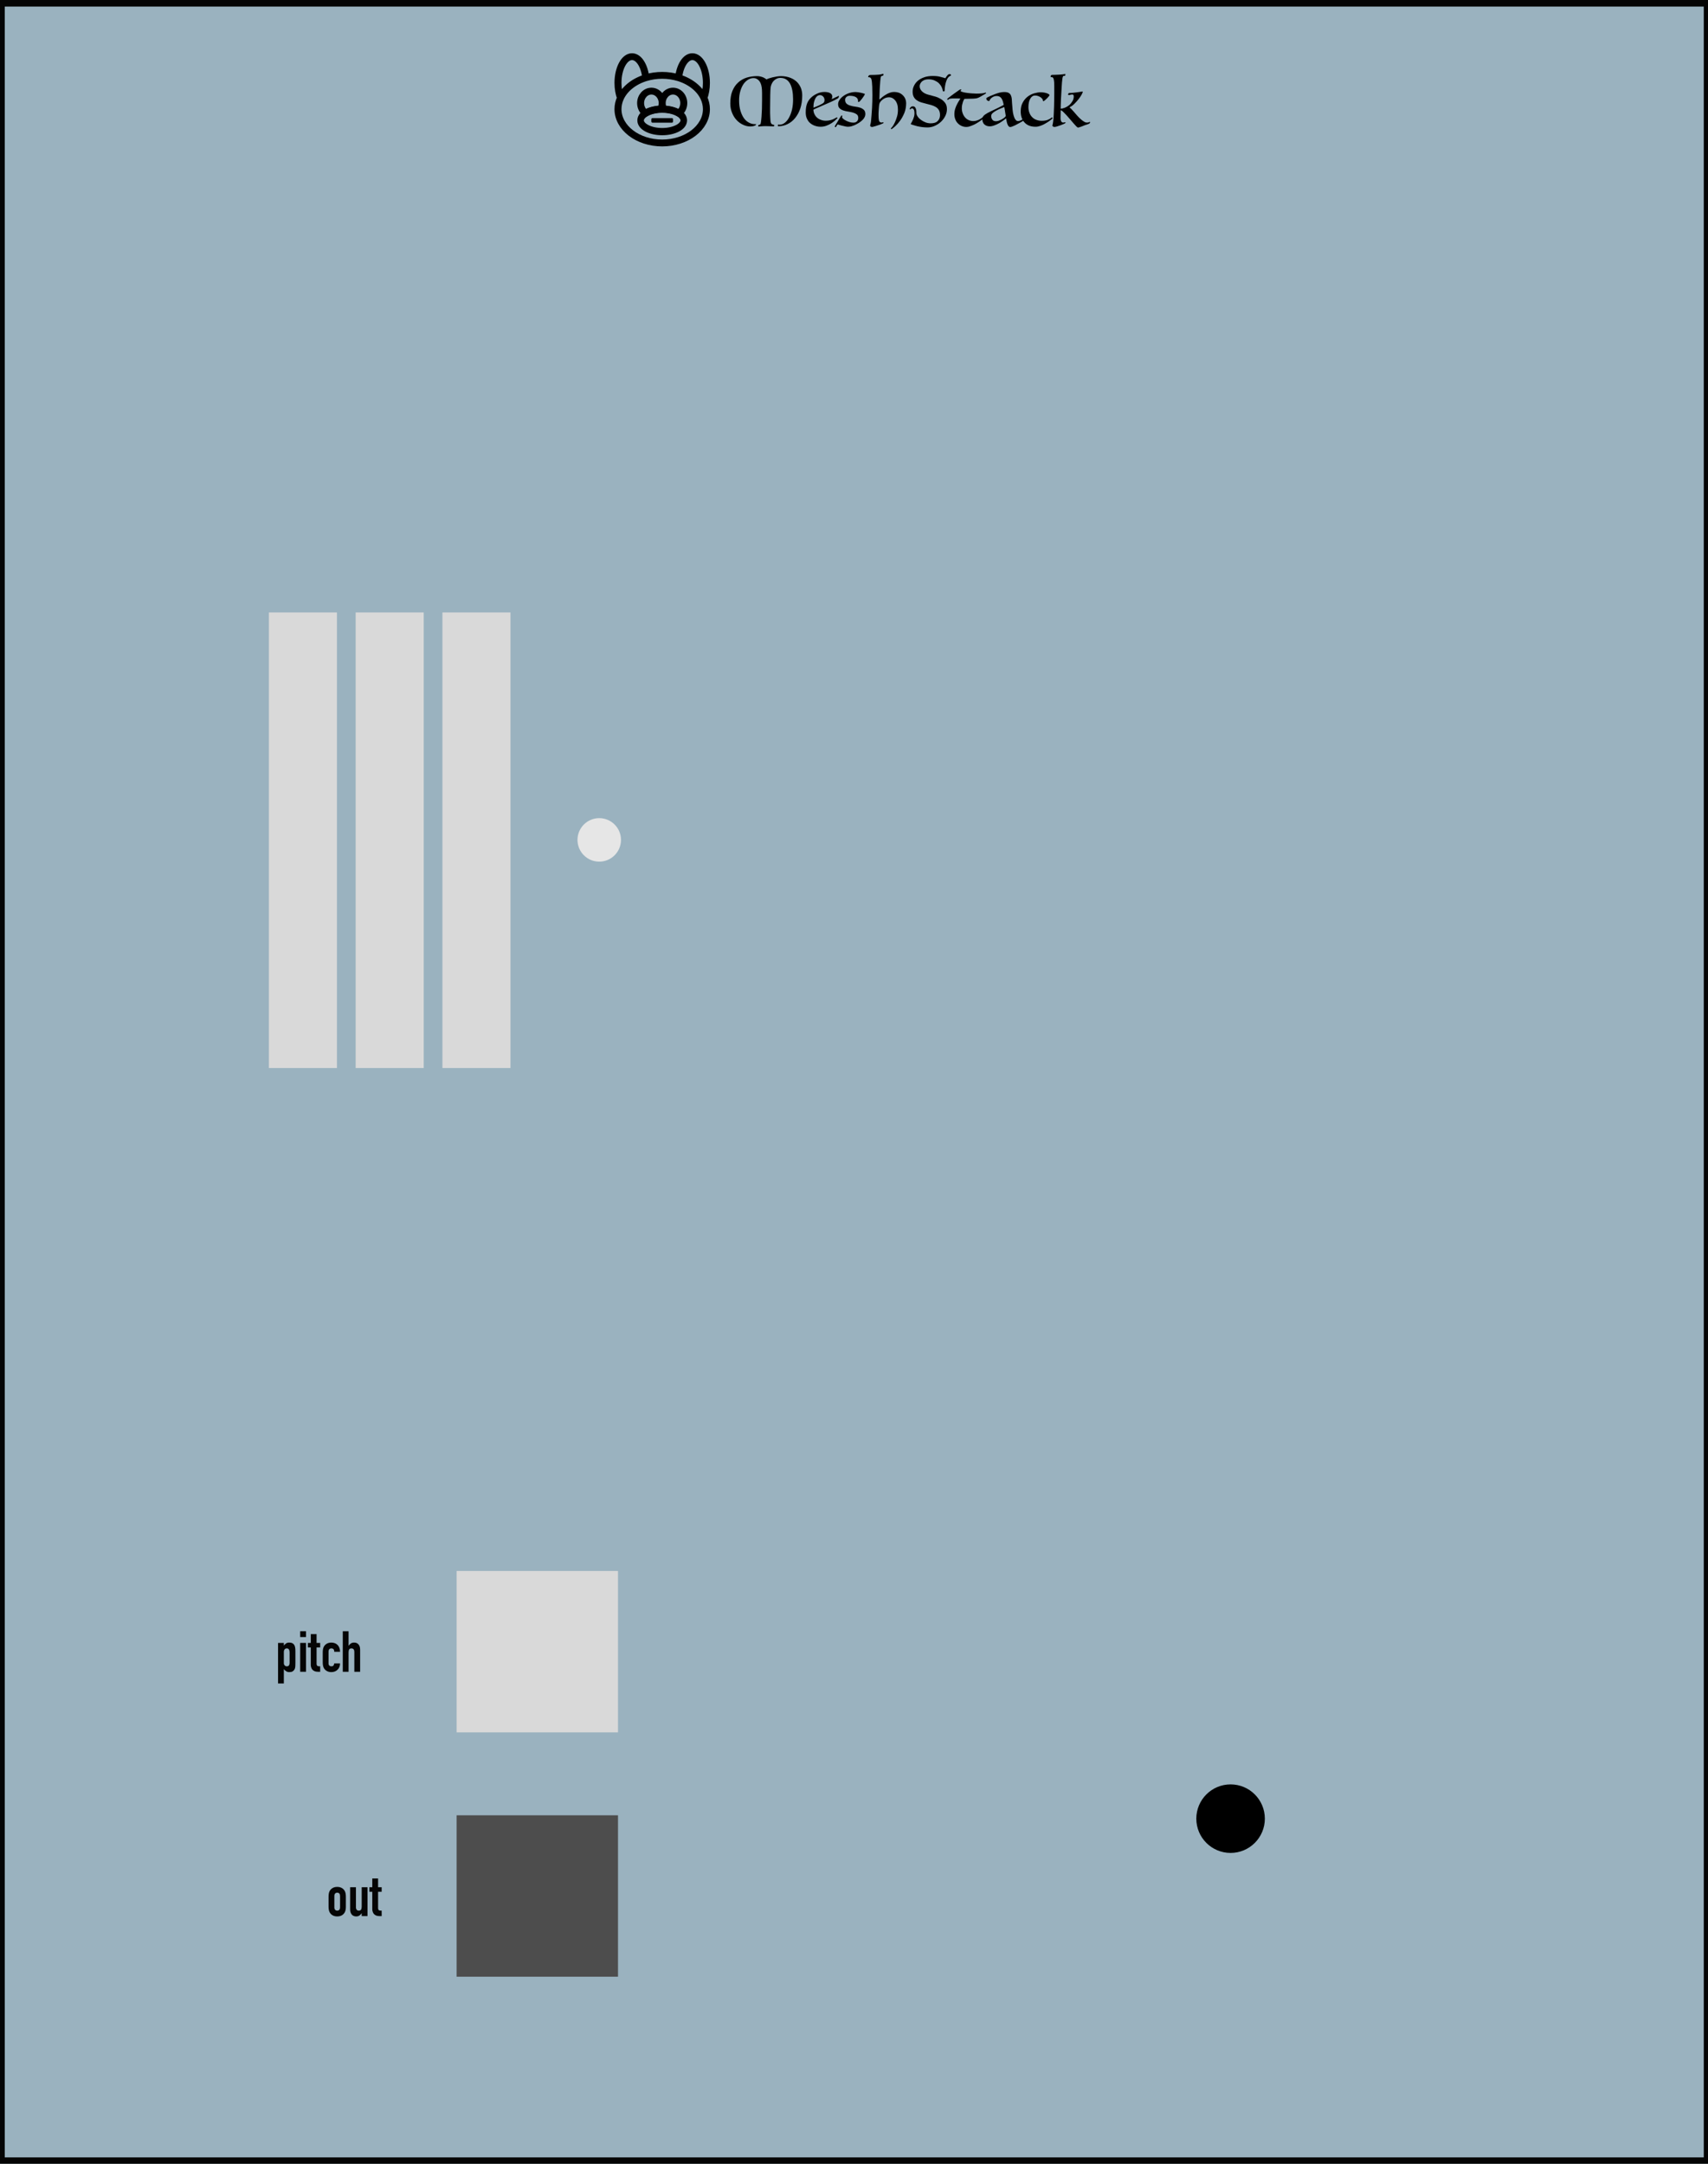 <?xml version="1.0" encoding="UTF-8" standalone="no"?>
<!DOCTYPE svg PUBLIC "-//W3C//DTD SVG 1.1//EN" "http://www.w3.org/Graphics/SVG/1.1/DTD/svg11.dtd">
<svg width="100%" height="100%" viewBox="0 0 300 380" version="1.1" xmlns="http://www.w3.org/2000/svg" xmlns:xlink="http://www.w3.org/1999/xlink" xml:space="preserve" xmlns:serif="http://www.serif.com/" style="fill-rule:evenodd;clip-rule:evenodd;stroke-linecap:round;stroke-linejoin:round;stroke-miterlimit:1.5;">
    <g transform="matrix(1.442,0,0,2.016,-75.77,-120.797)">
        <rect x="52.556" y="59.922" width="208.087" height="188.503" style="fill:rgb(154,178,191);stroke:rgb(5,5,5);stroke-width:1.14px;"/>
    </g>
    <g transform="matrix(1,0,0,1,13.549,-22.852)">
        <g id="Out-output" serif:id="Out#output" transform="matrix(0.175,0,0,0.175,57.214,322.943)">
            <rect x="53.94" y="106.916" width="161.978" height="161.978" style="fill:rgb(77,77,77);"/>
        </g>
        <g transform="matrix(1,0,0,1,-45.368,241.05)">
            <g transform="matrix(10,0,0,10,89.198,118.306)">
                <path d="M0.033,-0.337C0.033,-0.358 0.034,-0.377 0.037,-0.394C0.04,-0.411 0.045,-0.427 0.052,-0.44C0.064,-0.462 0.081,-0.48 0.104,-0.493C0.126,-0.506 0.153,-0.513 0.185,-0.513C0.217,-0.513 0.244,-0.506 0.267,-0.493C0.289,-0.48 0.306,-0.462 0.318,-0.44C0.325,-0.427 0.33,-0.411 0.333,-0.394C0.336,-0.377 0.337,-0.358 0.337,-0.337L0.337,-0.17C0.337,-0.149 0.336,-0.13 0.333,-0.113C0.33,-0.096 0.325,-0.08 0.318,-0.067C0.306,-0.045 0.289,-0.027 0.267,-0.014C0.244,-0.001 0.217,0.006 0.185,0.006C0.153,0.006 0.126,-0.001 0.104,-0.014C0.081,-0.027 0.064,-0.045 0.052,-0.067C0.045,-0.08 0.04,-0.096 0.037,-0.113C0.034,-0.13 0.033,-0.149 0.033,-0.17L0.033,-0.337ZM0.135,-0.154C0.135,-0.135 0.139,-0.12 0.149,-0.111C0.158,-0.101 0.17,-0.096 0.185,-0.096C0.2,-0.096 0.213,-0.101 0.222,-0.111C0.231,-0.12 0.235,-0.135 0.235,-0.154L0.235,-0.353C0.235,-0.372 0.231,-0.387 0.222,-0.397C0.213,-0.406 0.2,-0.411 0.185,-0.411C0.17,-0.411 0.158,-0.406 0.149,-0.397C0.139,-0.387 0.135,-0.372 0.135,-0.353L0.135,-0.154Z" style="fill:rgb(5,5,5);fill-rule:nonzero;"/>
            </g>
            <g transform="matrix(10,0,0,10,92.898,118.306)">
                <path d="M0.347,-0.507L0.347,-0L0.245,-0L0.245,-0.049L0.243,-0.049C0.232,-0.033 0.22,-0.02 0.205,-0.01C0.19,0.001 0.17,0.006 0.147,0.006C0.134,0.006 0.122,0.004 0.109,-0.001C0.096,-0.005 0.085,-0.012 0.075,-0.022C0.065,-0.032 0.057,-0.045 0.051,-0.061C0.045,-0.076 0.042,-0.095 0.042,-0.118L0.042,-0.507L0.144,-0.507L0.144,-0.156C0.144,-0.137 0.148,-0.123 0.157,-0.112C0.166,-0.101 0.178,-0.096 0.194,-0.096C0.213,-0.096 0.227,-0.102 0.234,-0.114C0.241,-0.126 0.245,-0.143 0.245,-0.166L0.245,-0.507L0.347,-0.507Z" style="fill:rgb(5,5,5);fill-rule:nonzero;"/>
            </g>
            <g transform="matrix(10,0,0,10,96.788,118.306)">
                <path d="M0.042,-0.507L0.042,-0.661L0.144,-0.661L0.144,-0.507L0.207,-0.507L0.207,-0.427L0.144,-0.427L0.144,-0.146C0.144,-0.134 0.145,-0.125 0.148,-0.118C0.15,-0.111 0.154,-0.106 0.159,-0.103C0.164,-0.1 0.171,-0.098 0.179,-0.097C0.186,-0.096 0.196,-0.096 0.207,-0.096L0.207,-0L0.165,-0C0.142,-0 0.122,-0.004 0.107,-0.011C0.091,-0.018 0.078,-0.028 0.069,-0.039C0.06,-0.05 0.053,-0.063 0.049,-0.078C0.044,-0.092 0.042,-0.106 0.042,-0.119L0.042,-0.427L-0.009,-0.427L-0.009,-0.507L0.042,-0.507Z" style="fill:rgb(5,5,5);fill-rule:nonzero;"/>
            </g>
        </g>
    </g>
    <g transform="matrix(1,0,0,1,38.836,51.482)">
        <g id="Pitch-input" serif:id="Pitch#input" transform="matrix(0.175,0,0,0.175,31.927,205.701)">
            <rect x="53.94" y="106.916" width="161.978" height="161.978" style="fill:rgb(217,217,217);"/>
        </g>
        <g transform="matrix(1,0,0,1,-79.618,123.809)">
            <g transform="matrix(10,0,0,10,89.198,118.306)">
                <path d="M0.042,0.205L0.042,-0.507L0.144,-0.507L0.144,-0.461C0.157,-0.476 0.17,-0.488 0.183,-0.498C0.196,-0.508 0.216,-0.513 0.241,-0.513C0.283,-0.513 0.313,-0.497 0.33,-0.465C0.336,-0.454 0.34,-0.44 0.343,-0.423C0.346,-0.406 0.347,-0.384 0.347,-0.356L0.347,-0.163C0.347,-0.126 0.346,-0.099 0.344,-0.082C0.34,-0.049 0.325,-0.024 0.298,-0.007C0.285,0.002 0.265,0.006 0.24,0.006C0.22,0.006 0.202,0.002 0.187,-0.008C0.171,-0.017 0.157,-0.029 0.146,-0.046L0.144,-0.046L0.144,0.205L0.042,0.205ZM0.245,-0.342C0.245,-0.363 0.241,-0.379 0.233,-0.392C0.225,-0.405 0.212,-0.411 0.195,-0.411C0.18,-0.411 0.167,-0.405 0.158,-0.394C0.149,-0.382 0.144,-0.367 0.144,-0.348L0.144,-0.151C0.144,-0.135 0.149,-0.122 0.159,-0.112C0.168,-0.101 0.18,-0.096 0.195,-0.096C0.214,-0.096 0.228,-0.102 0.235,-0.114C0.242,-0.126 0.245,-0.14 0.245,-0.156L0.245,-0.342Z" style="fill:rgb(5,5,5);fill-rule:nonzero;"/>
            </g>
            <g transform="matrix(10,0,0,10,93.088,118.306)">
                <path d="M0.042,-0L0.042,-0.507L0.144,-0.507L0.144,-0L0.042,-0ZM0.042,-0.61L0.042,-0.712L0.144,-0.712L0.144,-0.61L0.042,-0.61Z" style="fill:rgb(5,5,5);fill-rule:nonzero;"/>
            </g>
            <g transform="matrix(10,0,0,10,94.948,118.306)">
                <path d="M0.042,-0.507L0.042,-0.661L0.144,-0.661L0.144,-0.507L0.207,-0.507L0.207,-0.427L0.144,-0.427L0.144,-0.146C0.144,-0.134 0.145,-0.125 0.148,-0.118C0.15,-0.111 0.154,-0.106 0.159,-0.103C0.164,-0.1 0.171,-0.098 0.179,-0.097C0.186,-0.096 0.196,-0.096 0.207,-0.096L0.207,-0L0.165,-0C0.142,-0 0.122,-0.004 0.107,-0.011C0.091,-0.018 0.078,-0.028 0.069,-0.039C0.06,-0.05 0.053,-0.063 0.049,-0.078C0.044,-0.092 0.042,-0.106 0.042,-0.119L0.042,-0.427L-0.009,-0.427L-0.009,-0.507L0.042,-0.507Z" style="fill:rgb(5,5,5);fill-rule:nonzero;"/>
            </g>
            <g transform="matrix(10,0,0,10,96.988,118.306)">
                <path d="M0.15,-0.146C0.15,-0.13 0.155,-0.118 0.164,-0.109C0.172,-0.1 0.185,-0.096 0.2,-0.096C0.219,-0.096 0.232,-0.102 0.239,-0.113C0.245,-0.124 0.249,-0.136 0.25,-0.147L0.352,-0.147C0.352,-0.102 0.338,-0.066 0.311,-0.039C0.298,-0.025 0.282,-0.014 0.263,-0.006C0.244,0.002 0.223,0.006 0.2,0.006C0.168,0.006 0.141,-0.001 0.119,-0.014C0.096,-0.027 0.079,-0.045 0.067,-0.067C0.06,-0.08 0.055,-0.096 0.052,-0.113C0.049,-0.13 0.048,-0.149 0.048,-0.17L0.048,-0.337C0.048,-0.358 0.049,-0.377 0.052,-0.394C0.055,-0.411 0.06,-0.427 0.067,-0.44C0.079,-0.462 0.096,-0.48 0.119,-0.493C0.141,-0.506 0.168,-0.513 0.2,-0.513C0.223,-0.513 0.245,-0.509 0.264,-0.501C0.282,-0.493 0.299,-0.482 0.312,-0.468C0.339,-0.438 0.352,-0.399 0.352,-0.351L0.25,-0.351C0.25,-0.372 0.246,-0.387 0.237,-0.397C0.228,-0.406 0.215,-0.411 0.2,-0.411C0.185,-0.411 0.172,-0.406 0.164,-0.397C0.155,-0.387 0.15,-0.372 0.15,-0.353L0.15,-0.146Z" style="fill:rgb(5,5,5);fill-rule:nonzero;"/>
            </g>
            <g transform="matrix(10,0,0,10,100.568,118.306)">
                <path d="M0.042,-0L0.042,-0.712L0.144,-0.712L0.144,-0.458L0.146,-0.458C0.157,-0.474 0.169,-0.487 0.185,-0.498C0.2,-0.508 0.219,-0.513 0.242,-0.513C0.255,-0.513 0.267,-0.511 0.28,-0.507C0.293,-0.502 0.304,-0.495 0.314,-0.485C0.324,-0.475 0.332,-0.462 0.338,-0.447C0.344,-0.431 0.347,-0.412 0.347,-0.389L0.347,-0L0.245,-0L0.245,-0.351C0.245,-0.37 0.241,-0.384 0.232,-0.395C0.223,-0.406 0.211,-0.411 0.195,-0.411C0.176,-0.411 0.162,-0.405 0.155,-0.393C0.148,-0.381 0.144,-0.364 0.144,-0.341L0.144,-0L0.042,-0Z" style="fill:rgb(5,5,5);fill-rule:nonzero;"/>
            </g>
        </g>
    </g>
    <g id="Mode-knob-3" serif:id="Mode#knob$3" transform="matrix(0.759,0,0,0.759,173.897,85.23)">
        <circle cx="55.661" cy="308.513" r="7.929"/>
    </g>
    <g id="Color-led" serif:id="Color#led" transform="matrix(1,0,0,1,63.086,-188.359)">
        <circle cx="42.167" cy="335.861" r="3.82" style="fill:rgb(230,230,230);"/>
    </g>
    <g id="Blue-slider" serif:id="Blue#slider" transform="matrix(0.083,0,0,3.875,69.992,-601.069)">
        <rect x="92.975" y="182.872" width="144.036" height="20.647" style="fill:rgb(217,217,217);"/>
    </g>
    <g id="Green-slider" serif:id="Green#slider" transform="matrix(0.083,0,0,3.875,54.751,-601.069)">
        <rect x="92.975" y="182.872" width="144.036" height="20.647" style="fill:rgb(217,217,217);"/>
    </g>
    <g id="Red-slider" serif:id="Red#slider" transform="matrix(0.083,0,0,3.875,39.51,-601.069)">
        <rect x="92.975" y="182.872" width="144.036" height="20.647" style="fill:rgb(217,217,217);"/>
    </g>
    <g transform="matrix(1,0,0,1,123.857,-3.321)">
        <g transform="matrix(1,0,0,1,43.245,1.875)">
            <g transform="matrix(12,0,0,12,-39.144,23.596)">
                <path d="M0.62,-0.049C0.624,-0.033 0.638,-0.023 0.662,-0.019C0.668,-0.018 0.671,-0.015 0.671,-0.009C0.671,-0.006 0.669,-0.003 0.666,-0C0.663,0.003 0.658,0.004 0.653,0.004C0.643,0.004 0.63,0.003 0.613,0.002C0.596,0.001 0.573,-0 0.542,-0C0.517,-0 0.496,0.001 0.477,0.003C0.458,0.004 0.447,0.005 0.443,0.006C0.44,0.006 0.437,0.005 0.436,0.003C0.435,0.001 0.434,-0.001 0.434,-0.004C0.434,-0.007 0.435,-0.009 0.436,-0.012C0.436,-0.015 0.438,-0.016 0.44,-0.016C0.445,-0.017 0.449,-0.018 0.454,-0.02C0.459,-0.022 0.463,-0.025 0.467,-0.028C0.469,-0.03 0.472,-0.041 0.475,-0.06C0.478,-0.079 0.48,-0.105 0.483,-0.137C0.485,-0.168 0.487,-0.205 0.489,-0.246C0.49,-0.287 0.491,-0.331 0.491,-0.377L0.491,-0.485C0.491,-0.518 0.489,-0.545 0.486,-0.566C0.48,-0.61 0.466,-0.644 0.444,-0.668C0.422,-0.691 0.396,-0.703 0.367,-0.703C0.341,-0.703 0.315,-0.696 0.29,-0.682C0.265,-0.667 0.242,-0.646 0.222,-0.619C0.202,-0.591 0.186,-0.556 0.174,-0.516C0.161,-0.474 0.155,-0.428 0.155,-0.375C0.155,-0.317 0.162,-0.267 0.175,-0.224C0.188,-0.181 0.205,-0.145 0.226,-0.116C0.247,-0.087 0.272,-0.065 0.3,-0.051C0.327,-0.036 0.356,-0.029 0.386,-0.029L0.392,-0.029C0.394,-0.029 0.396,-0.029 0.397,-0.03C0.4,-0.031 0.401,-0.031 0.402,-0.03C0.403,-0.029 0.403,-0.027 0.402,-0.025C0.401,-0.022 0.401,-0.02 0.4,-0.018C0.399,-0.015 0.397,-0.014 0.396,-0.013C0.389,-0.008 0.38,-0.004 0.368,-0.001C0.356,0.003 0.339,0.005 0.318,0.005C0.283,0.005 0.248,-0.003 0.213,-0.02C0.178,-0.036 0.146,-0.059 0.119,-0.088C0.091,-0.117 0.069,-0.153 0.052,-0.195C0.035,-0.236 0.026,-0.282 0.026,-0.332C0.026,-0.403 0.036,-0.464 0.057,-0.515C0.078,-0.566 0.106,-0.607 0.142,-0.639C0.177,-0.671 0.219,-0.695 0.266,-0.71C0.313,-0.724 0.363,-0.732 0.416,-0.732C0.435,-0.732 0.453,-0.73 0.469,-0.726C0.485,-0.722 0.499,-0.717 0.511,-0.712C0.523,-0.706 0.533,-0.7 0.541,-0.695C0.548,-0.69 0.553,-0.686 0.556,-0.683C0.561,-0.687 0.572,-0.692 0.589,-0.698C0.605,-0.703 0.623,-0.708 0.645,-0.714C0.666,-0.719 0.687,-0.723 0.71,-0.727C0.733,-0.73 0.753,-0.732 0.772,-0.732C0.823,-0.731 0.867,-0.722 0.906,-0.707C0.944,-0.692 0.976,-0.671 1.002,-0.646C1.027,-0.62 1.047,-0.59 1.06,-0.557C1.073,-0.523 1.079,-0.487 1.079,-0.449C1.079,-0.378 1.069,-0.314 1.051,-0.259C1.032,-0.203 1.006,-0.156 0.974,-0.117C0.942,-0.078 0.905,-0.049 0.863,-0.029C0.821,-0.008 0.777,0.002 0.731,0.002C0.727,0.002 0.724,0.001 0.723,-0.003C0.722,-0.006 0.721,-0.009 0.722,-0.012C0.722,-0.015 0.723,-0.018 0.725,-0.021C0.727,-0.023 0.729,-0.024 0.731,-0.023C0.734,-0.022 0.737,-0.021 0.739,-0.021L0.747,-0.021C0.774,-0.021 0.8,-0.03 0.824,-0.049C0.848,-0.068 0.869,-0.093 0.887,-0.127C0.905,-0.16 0.919,-0.198 0.93,-0.244C0.94,-0.289 0.945,-0.338 0.945,-0.391C0.945,-0.49 0.93,-0.568 0.9,-0.623C0.869,-0.678 0.822,-0.706 0.759,-0.706C0.74,-0.706 0.722,-0.702 0.705,-0.694C0.688,-0.686 0.674,-0.676 0.662,-0.663C0.649,-0.65 0.639,-0.635 0.632,-0.618C0.624,-0.601 0.619,-0.584 0.617,-0.567C0.614,-0.544 0.612,-0.506 0.611,-0.455C0.61,-0.404 0.61,-0.342 0.609,-0.269C0.608,-0.216 0.609,-0.169 0.611,-0.13C0.612,-0.09 0.615,-0.063 0.62,-0.049Z" style="fill-rule:nonzero;"/>
            </g>
            <g transform="matrix(12,0,0,12,-25.931,23.596)">
                <path d="M0.494,-0.117C0.487,-0.109 0.475,-0.098 0.46,-0.084C0.445,-0.07 0.426,-0.056 0.405,-0.042C0.383,-0.028 0.359,-0.016 0.332,-0.006C0.305,0.004 0.277,0.009 0.247,0.009C0.22,0.009 0.193,0.005 0.167,-0.004C0.141,-0.012 0.118,-0.025 0.097,-0.042C0.076,-0.059 0.06,-0.08 0.048,-0.107C0.035,-0.133 0.029,-0.164 0.029,-0.201C0.029,-0.231 0.031,-0.257 0.035,-0.279C0.039,-0.3 0.044,-0.319 0.051,-0.336C0.058,-0.352 0.065,-0.366 0.074,-0.378C0.082,-0.389 0.09,-0.4 0.099,-0.409C0.11,-0.421 0.123,-0.432 0.138,-0.443C0.153,-0.454 0.17,-0.463 0.188,-0.472C0.205,-0.481 0.224,-0.488 0.244,-0.493C0.263,-0.498 0.283,-0.5 0.303,-0.5C0.339,-0.5 0.367,-0.494 0.388,-0.482C0.408,-0.47 0.418,-0.453 0.418,-0.432C0.418,-0.419 0.414,-0.406 0.406,-0.395C0.413,-0.397 0.421,-0.4 0.432,-0.405C0.442,-0.41 0.452,-0.415 0.463,-0.42C0.474,-0.424 0.483,-0.429 0.492,-0.433C0.5,-0.437 0.505,-0.44 0.508,-0.442C0.509,-0.443 0.511,-0.444 0.513,-0.444C0.514,-0.443 0.515,-0.442 0.515,-0.44C0.515,-0.431 0.513,-0.424 0.51,-0.419C0.507,-0.413 0.503,-0.408 0.498,-0.405C0.487,-0.398 0.472,-0.39 0.452,-0.38C0.432,-0.37 0.41,-0.36 0.386,-0.349C0.361,-0.338 0.336,-0.327 0.31,-0.316C0.284,-0.305 0.26,-0.294 0.237,-0.284C0.214,-0.274 0.194,-0.265 0.177,-0.258C0.16,-0.25 0.148,-0.244 0.142,-0.241C0.142,-0.218 0.147,-0.197 0.156,-0.178C0.165,-0.158 0.177,-0.141 0.193,-0.126C0.209,-0.111 0.228,-0.1 0.251,-0.092C0.273,-0.083 0.297,-0.079 0.324,-0.079C0.348,-0.079 0.37,-0.082 0.389,-0.087C0.408,-0.092 0.425,-0.097 0.438,-0.104C0.451,-0.11 0.462,-0.116 0.47,-0.121C0.477,-0.126 0.481,-0.128 0.482,-0.128C0.485,-0.128 0.487,-0.127 0.49,-0.125C0.493,-0.122 0.494,-0.12 0.494,-0.117ZM0.142,-0.27C0.153,-0.274 0.166,-0.279 0.181,-0.285C0.195,-0.29 0.209,-0.296 0.223,-0.303C0.236,-0.31 0.249,-0.316 0.26,-0.322C0.271,-0.328 0.28,-0.333 0.286,-0.338C0.298,-0.347 0.304,-0.361 0.304,-0.382C0.304,-0.39 0.303,-0.398 0.3,-0.407C0.297,-0.416 0.292,-0.424 0.286,-0.431C0.28,-0.438 0.273,-0.443 0.264,-0.448C0.255,-0.452 0.246,-0.454 0.235,-0.454C0.226,-0.454 0.216,-0.451 0.205,-0.445C0.194,-0.438 0.184,-0.428 0.175,-0.414C0.166,-0.399 0.158,-0.38 0.152,-0.357C0.145,-0.333 0.142,-0.304 0.142,-0.27Z" style="fill-rule:nonzero;"/>
            </g>
            <g transform="matrix(12,0,0,12,-20.363,23.596)">
                <path d="M0.035,-0.025C0.03,-0.022 0.025,-0.016 0.02,-0.009C0.015,-0.001 0.012,0.005 0.011,0.009C0.01,0.01 0.009,0.012 0.006,0.013C0.003,0.014 0,0.014 -0.001,0.014C-0.007,0.014 -0.01,0.011 -0.01,0.005C-0.01,0.003 -0.007,-0.002 -0.002,-0.011L0.044,-0.087C0.053,-0.101 0.061,-0.115 0.069,-0.128C0.076,-0.14 0.082,-0.148 0.085,-0.152C0.088,-0.155 0.092,-0.156 0.097,-0.154C0.102,-0.151 0.103,-0.148 0.101,-0.145C0.1,-0.144 0.099,-0.142 0.098,-0.14C0.097,-0.138 0.097,-0.135 0.097,-0.13C0.097,-0.124 0.102,-0.116 0.113,-0.108C0.123,-0.098 0.136,-0.09 0.152,-0.082C0.168,-0.073 0.186,-0.066 0.205,-0.06C0.224,-0.054 0.243,-0.051 0.262,-0.051C0.284,-0.051 0.302,-0.057 0.315,-0.07C0.328,-0.083 0.334,-0.099 0.334,-0.12C0.334,-0.143 0.327,-0.161 0.312,-0.172C0.297,-0.183 0.279,-0.192 0.258,-0.198C0.236,-0.204 0.212,-0.209 0.187,-0.213C0.161,-0.216 0.137,-0.222 0.116,-0.229C0.094,-0.236 0.076,-0.247 0.061,-0.261C0.046,-0.275 0.039,-0.295 0.039,-0.322C0.039,-0.343 0.046,-0.364 0.061,-0.385C0.075,-0.406 0.094,-0.425 0.118,-0.442C0.141,-0.459 0.168,-0.472 0.199,-0.483C0.23,-0.494 0.262,-0.499 0.295,-0.499C0.305,-0.499 0.317,-0.498 0.33,-0.496C0.343,-0.494 0.357,-0.492 0.37,-0.489C0.383,-0.486 0.395,-0.483 0.406,-0.48C0.417,-0.476 0.425,-0.474 0.43,-0.472C0.431,-0.472 0.431,-0.469 0.429,-0.464C0.427,-0.458 0.422,-0.449 0.414,-0.437C0.406,-0.424 0.397,-0.412 0.388,-0.4C0.378,-0.388 0.369,-0.377 0.361,-0.368C0.352,-0.359 0.346,-0.354 0.343,-0.354L0.337,-0.354C0.334,-0.354 0.331,-0.355 0.33,-0.356C0.331,-0.359 0.331,-0.364 0.331,-0.369C0.331,-0.392 0.321,-0.411 0.3,-0.424C0.279,-0.437 0.248,-0.444 0.208,-0.444C0.189,-0.444 0.173,-0.438 0.161,-0.427C0.148,-0.416 0.142,-0.402 0.142,-0.386C0.142,-0.36 0.149,-0.341 0.164,-0.328C0.179,-0.315 0.197,-0.306 0.219,-0.3C0.241,-0.293 0.265,-0.288 0.29,-0.285C0.315,-0.282 0.339,-0.277 0.361,-0.27C0.383,-0.263 0.401,-0.252 0.416,-0.238C0.431,-0.224 0.438,-0.203 0.438,-0.175C0.438,-0.162 0.435,-0.15 0.43,-0.138C0.425,-0.126 0.418,-0.115 0.409,-0.104C0.4,-0.093 0.391,-0.084 0.38,-0.075C0.369,-0.066 0.359,-0.058 0.348,-0.051C0.338,-0.044 0.327,-0.038 0.314,-0.031C0.301,-0.024 0.288,-0.017 0.273,-0.011C0.258,-0.005 0.243,-0 0.228,0.004C0.213,0.007 0.197,0.009 0.182,0.009C0.175,0.009 0.163,0.008 0.147,0.005C0.131,0.002 0.115,-0.002 0.099,-0.006C0.082,-0.01 0.068,-0.014 0.055,-0.018C0.042,-0.021 0.036,-0.024 0.035,-0.025Z" style="fill-rule:nonzero;"/>
            </g>
            <g transform="matrix(12,0,0,12,-14.892,23.596)">
                <path d="M0.188,-0.389C0.201,-0.401 0.216,-0.413 0.233,-0.427C0.25,-0.44 0.267,-0.452 0.286,-0.463C0.304,-0.474 0.323,-0.483 0.343,-0.49C0.363,-0.497 0.383,-0.5 0.404,-0.5C0.428,-0.5 0.451,-0.496 0.472,-0.489C0.493,-0.481 0.511,-0.47 0.527,-0.455C0.543,-0.44 0.556,-0.423 0.565,-0.403C0.574,-0.382 0.579,-0.359 0.579,-0.334C0.579,-0.283 0.57,-0.236 0.553,-0.193C0.535,-0.15 0.514,-0.112 0.491,-0.08C0.467,-0.047 0.443,-0.02 0.42,0.001C0.397,0.022 0.379,0.036 0.368,0.043C0.365,0.045 0.361,0.044 0.358,0.041C0.355,0.038 0.355,0.034 0.358,0.03C0.363,0.026 0.372,0.016 0.383,0.001C0.394,-0.015 0.405,-0.035 0.416,-0.059C0.427,-0.083 0.437,-0.11 0.446,-0.141C0.455,-0.172 0.459,-0.205 0.459,-0.24C0.459,-0.269 0.456,-0.295 0.449,-0.318C0.442,-0.341 0.432,-0.36 0.42,-0.375C0.408,-0.39 0.394,-0.402 0.379,-0.41C0.363,-0.418 0.346,-0.422 0.328,-0.422C0.316,-0.422 0.303,-0.42 0.29,-0.417C0.277,-0.413 0.264,-0.408 0.253,-0.401C0.241,-0.394 0.229,-0.385 0.218,-0.374C0.207,-0.363 0.198,-0.352 0.193,-0.341C0.192,-0.338 0.191,-0.336 0.19,-0.334C0.189,-0.331 0.188,-0.328 0.187,-0.324C0.186,-0.319 0.185,-0.314 0.184,-0.307C0.183,-0.3 0.182,-0.291 0.181,-0.28C0.179,-0.261 0.178,-0.242 0.177,-0.224C0.175,-0.205 0.175,-0.183 0.175,-0.158C0.175,-0.125 0.177,-0.1 0.181,-0.083C0.185,-0.065 0.197,-0.055 0.216,-0.052C0.218,-0.052 0.22,-0.052 0.223,-0.053C0.226,-0.053 0.229,-0.053 0.232,-0.054C0.235,-0.055 0.238,-0.056 0.242,-0.057C0.244,-0.057 0.245,-0.056 0.247,-0.054C0.247,-0.052 0.248,-0.05 0.248,-0.048C0.248,-0.046 0.244,-0.043 0.237,-0.039C0.23,-0.035 0.22,-0.031 0.209,-0.027C0.198,-0.022 0.185,-0.018 0.172,-0.014C0.158,-0.009 0.145,-0.005 0.133,-0.001C0.12,0.002 0.11,0.005 0.101,0.008C0.092,0.011 0.085,0.012 0.082,0.012C0.062,0.012 0.052,0.004 0.052,-0.011C0.052,-0.014 0.054,-0.021 0.057,-0.03C0.06,-0.039 0.063,-0.054 0.065,-0.073C0.068,-0.101 0.07,-0.132 0.073,-0.166C0.076,-0.199 0.078,-0.233 0.08,-0.267C0.081,-0.301 0.083,-0.334 0.084,-0.367C0.085,-0.4 0.085,-0.429 0.085,-0.455C0.085,-0.503 0.084,-0.544 0.083,-0.577C0.081,-0.61 0.079,-0.634 0.078,-0.648C0.076,-0.665 0.074,-0.677 0.072,-0.683C0.07,-0.688 0.068,-0.693 0.065,-0.698C0.062,-0.704 0.057,-0.708 0.053,-0.711C0.047,-0.713 0.043,-0.714 0.039,-0.715C0.034,-0.716 0.031,-0.716 0.028,-0.716C0.024,-0.715 0.023,-0.716 0.023,-0.717C0.023,-0.726 0.026,-0.734 0.032,-0.74C0.038,-0.746 0.046,-0.749 0.056,-0.749C0.075,-0.749 0.095,-0.749 0.116,-0.75C0.137,-0.751 0.156,-0.752 0.173,-0.753C0.188,-0.754 0.201,-0.756 0.214,-0.759C0.226,-0.762 0.234,-0.764 0.238,-0.765C0.243,-0.766 0.246,-0.765 0.247,-0.763C0.247,-0.76 0.247,-0.756 0.247,-0.75C0.247,-0.746 0.245,-0.743 0.242,-0.741C0.239,-0.739 0.235,-0.737 0.231,-0.736C0.227,-0.735 0.223,-0.733 0.22,-0.733C0.216,-0.732 0.213,-0.73 0.212,-0.728C0.209,-0.724 0.207,-0.712 0.204,-0.691C0.201,-0.67 0.199,-0.644 0.197,-0.613C0.194,-0.581 0.192,-0.546 0.191,-0.507C0.189,-0.468 0.188,-0.429 0.187,-0.39L0.188,-0.389Z" style="fill-rule:nonzero;"/>
            </g>
            <g transform="matrix(12,0,0,12,-7.428,23.596)">
                <path d="M0.015,-0.248C0.014,-0.248 0.012,-0.248 0.011,-0.249C0.01,-0.249 0.009,-0.25 0.008,-0.252C0.008,-0.253 0.009,-0.255 0.011,-0.259C0.012,-0.263 0.015,-0.267 0.019,-0.272C0.023,-0.277 0.028,-0.281 0.034,-0.285C0.04,-0.288 0.047,-0.29 0.056,-0.29C0.067,-0.29 0.075,-0.287 0.082,-0.282C0.089,-0.276 0.094,-0.268 0.098,-0.258C0.102,-0.248 0.105,-0.237 0.106,-0.224C0.107,-0.211 0.108,-0.197 0.108,-0.182C0.11,-0.166 0.118,-0.15 0.131,-0.133C0.143,-0.116 0.16,-0.101 0.179,-0.088C0.198,-0.075 0.218,-0.064 0.241,-0.055C0.264,-0.046 0.286,-0.042 0.307,-0.041C0.358,-0.04 0.395,-0.05 0.418,-0.074C0.441,-0.096 0.453,-0.126 0.453,-0.162C0.453,-0.192 0.447,-0.216 0.436,-0.235C0.425,-0.254 0.409,-0.269 0.391,-0.28C0.372,-0.291 0.35,-0.301 0.326,-0.308C0.302,-0.315 0.278,-0.321 0.253,-0.327C0.228,-0.333 0.203,-0.34 0.179,-0.347C0.155,-0.354 0.134,-0.364 0.115,-0.377C0.096,-0.39 0.08,-0.406 0.069,-0.427C0.058,-0.447 0.052,-0.473 0.052,-0.505C0.052,-0.536 0.059,-0.565 0.073,-0.593C0.086,-0.62 0.106,-0.645 0.131,-0.666C0.156,-0.687 0.187,-0.703 0.224,-0.716C0.26,-0.728 0.301,-0.734 0.347,-0.734C0.391,-0.734 0.429,-0.73 0.46,-0.721C0.491,-0.712 0.515,-0.706 0.532,-0.701C0.535,-0.706 0.539,-0.713 0.543,-0.72C0.547,-0.727 0.552,-0.733 0.557,-0.739C0.562,-0.745 0.567,-0.75 0.573,-0.755C0.579,-0.759 0.586,-0.761 0.594,-0.761C0.6,-0.761 0.605,-0.759 0.609,-0.756C0.612,-0.752 0.614,-0.748 0.614,-0.745C0.613,-0.742 0.61,-0.739 0.606,-0.737C0.602,-0.735 0.598,-0.733 0.595,-0.731C0.574,-0.72 0.557,-0.696 0.544,-0.657C0.53,-0.618 0.522,-0.57 0.52,-0.513C0.519,-0.512 0.518,-0.511 0.515,-0.51C0.512,-0.509 0.509,-0.509 0.506,-0.509C0.501,-0.509 0.497,-0.509 0.495,-0.51C0.493,-0.53 0.487,-0.55 0.477,-0.571C0.467,-0.592 0.453,-0.611 0.436,-0.628C0.418,-0.645 0.396,-0.658 0.371,-0.669C0.345,-0.68 0.316,-0.685 0.283,-0.685C0.263,-0.685 0.245,-0.682 0.229,-0.677C0.213,-0.671 0.2,-0.663 0.189,-0.654C0.178,-0.644 0.169,-0.633 0.164,-0.621C0.158,-0.609 0.155,-0.597 0.155,-0.585C0.155,-0.557 0.166,-0.532 0.189,-0.509C0.212,-0.486 0.246,-0.468 0.292,-0.457C0.321,-0.45 0.351,-0.442 0.382,-0.433C0.413,-0.424 0.441,-0.411 0.466,-0.396C0.491,-0.381 0.512,-0.361 0.529,-0.338C0.546,-0.315 0.554,-0.285 0.554,-0.249C0.554,-0.214 0.546,-0.18 0.53,-0.148C0.513,-0.115 0.492,-0.087 0.465,-0.062C0.438,-0.037 0.408,-0.018 0.374,-0.003C0.34,0.012 0.305,0.019 0.27,0.019C0.243,0.019 0.216,0.017 0.19,0.014C0.164,0.01 0.14,0.006 0.118,0.001C0.096,-0.005 0.077,-0.01 0.06,-0.016C0.043,-0.021 0.031,-0.026 0.023,-0.03C0.029,-0.041 0.035,-0.052 0.042,-0.064C0.048,-0.076 0.054,-0.089 0.06,-0.102C0.065,-0.115 0.07,-0.129 0.074,-0.144C0.077,-0.158 0.079,-0.173 0.079,-0.189C0.079,-0.212 0.076,-0.23 0.069,-0.242C0.062,-0.254 0.053,-0.26 0.044,-0.26C0.037,-0.26 0.033,-0.259 0.03,-0.256C0.027,-0.253 0.024,-0.249 0.02,-0.244L0.015,-0.248Z" style="fill-rule:nonzero;"/>
            </g>
            <g transform="matrix(12,0,0,12,-0.396,23.596)">
                <path d="M0.502,-0.139C0.503,-0.14 0.505,-0.14 0.506,-0.139C0.507,-0.137 0.507,-0.135 0.508,-0.132C0.508,-0.129 0.508,-0.125 0.507,-0.122C0.506,-0.119 0.505,-0.116 0.503,-0.114C0.49,-0.101 0.473,-0.088 0.453,-0.074C0.433,-0.06 0.412,-0.047 0.391,-0.035C0.385,-0.032 0.377,-0.027 0.366,-0.022C0.355,-0.017 0.343,-0.012 0.331,-0.007C0.318,-0.002 0.304,0.003 0.291,0.007C0.277,0.01 0.264,0.012 0.252,0.012C0.228,0.012 0.205,0.007 0.184,-0.002C0.163,-0.011 0.144,-0.024 0.128,-0.041C0.112,-0.057 0.099,-0.076 0.091,-0.099C0.082,-0.122 0.077,-0.146 0.077,-0.173C0.077,-0.202 0.081,-0.229 0.089,-0.254C0.097,-0.279 0.106,-0.302 0.117,-0.322C0.127,-0.342 0.137,-0.359 0.146,-0.373C0.155,-0.386 0.162,-0.396 0.165,-0.403C0.152,-0.404 0.141,-0.404 0.131,-0.405C0.12,-0.405 0.11,-0.405 0.101,-0.405C0.08,-0.405 0.062,-0.405 0.047,-0.405C0.032,-0.404 0.019,-0.403 0.008,-0.4C0.003,-0.399 -0.002,-0.396 -0.007,-0.392C-0.012,-0.388 -0.016,-0.385 -0.019,-0.383C-0.02,-0.384 -0.022,-0.386 -0.025,-0.389C-0.027,-0.391 -0.028,-0.393 -0.028,-0.396C-0.028,-0.397 -0.028,-0.398 -0.027,-0.399C-0.027,-0.4 -0.023,-0.404 -0.014,-0.411C-0.005,-0.418 0.006,-0.426 0.019,-0.436C0.032,-0.445 0.046,-0.456 0.062,-0.468C0.077,-0.479 0.092,-0.49 0.107,-0.5C0.121,-0.51 0.133,-0.519 0.144,-0.526C0.154,-0.533 0.161,-0.537 0.164,-0.538C0.168,-0.539 0.172,-0.539 0.176,-0.536C0.18,-0.533 0.181,-0.531 0.18,-0.53C0.178,-0.529 0.175,-0.526 0.171,-0.523C0.167,-0.519 0.166,-0.516 0.167,-0.513C0.174,-0.507 0.187,-0.502 0.205,-0.497C0.223,-0.492 0.243,-0.489 0.266,-0.486C0.289,-0.483 0.312,-0.48 0.336,-0.479C0.36,-0.477 0.382,-0.476 0.401,-0.476C0.43,-0.476 0.453,-0.477 0.47,-0.479C0.487,-0.48 0.502,-0.482 0.513,-0.485C0.524,-0.488 0.531,-0.49 0.534,-0.491C0.535,-0.491 0.536,-0.49 0.538,-0.488C0.54,-0.486 0.541,-0.484 0.541,-0.481C0.541,-0.48 0.536,-0.476 0.527,-0.471C0.517,-0.466 0.507,-0.46 0.497,-0.454C0.491,-0.451 0.484,-0.446 0.476,-0.441C0.467,-0.436 0.458,-0.431 0.449,-0.426C0.439,-0.42 0.429,-0.416 0.418,-0.412C0.407,-0.408 0.397,-0.406 0.387,-0.405C0.377,-0.404 0.365,-0.403 0.352,-0.402C0.339,-0.401 0.325,-0.401 0.31,-0.401C0.295,-0.4 0.281,-0.4 0.266,-0.4C0.251,-0.399 0.237,-0.399 0.224,-0.399C0.222,-0.396 0.219,-0.39 0.215,-0.383C0.21,-0.375 0.206,-0.365 0.202,-0.353C0.198,-0.341 0.194,-0.327 0.191,-0.312C0.188,-0.297 0.186,-0.28 0.186,-0.262C0.186,-0.235 0.19,-0.21 0.199,-0.187C0.207,-0.164 0.219,-0.144 0.234,-0.127C0.249,-0.11 0.266,-0.097 0.287,-0.088C0.308,-0.079 0.33,-0.074 0.354,-0.074C0.368,-0.074 0.382,-0.076 0.395,-0.079C0.408,-0.082 0.42,-0.087 0.432,-0.092C0.443,-0.097 0.454,-0.103 0.464,-0.11C0.474,-0.116 0.483,-0.122 0.49,-0.128L0.502,-0.139Z" style="fill-rule:nonzero;"/>
            </g>
            <g transform="matrix(12,0,0,12,5.232,23.596)">
                <path d="M0.359,-0.156C0.357,-0.167 0.355,-0.18 0.353,-0.193C0.351,-0.206 0.349,-0.219 0.347,-0.231C0.345,-0.243 0.343,-0.253 0.342,-0.262C0.34,-0.271 0.339,-0.276 0.338,-0.279C0.327,-0.275 0.315,-0.27 0.302,-0.265C0.289,-0.26 0.275,-0.254 0.262,-0.248C0.249,-0.241 0.236,-0.235 0.224,-0.229C0.212,-0.222 0.202,-0.216 0.194,-0.211C0.179,-0.201 0.167,-0.191 0.159,-0.181C0.151,-0.171 0.147,-0.159 0.147,-0.145C0.147,-0.126 0.153,-0.109 0.164,-0.094C0.175,-0.079 0.193,-0.072 0.217,-0.072C0.23,-0.072 0.243,-0.074 0.257,-0.079C0.27,-0.084 0.283,-0.089 0.295,-0.095C0.306,-0.101 0.316,-0.107 0.325,-0.113C0.334,-0.119 0.34,-0.124 0.343,-0.127C0.348,-0.132 0.353,-0.137 0.356,-0.141C0.359,-0.144 0.36,-0.149 0.359,-0.156ZM0.33,-0.311C0.326,-0.332 0.321,-0.35 0.316,-0.367C0.311,-0.383 0.304,-0.397 0.296,-0.408C0.288,-0.419 0.278,-0.427 0.267,-0.433C0.256,-0.438 0.242,-0.441 0.225,-0.441C0.21,-0.441 0.197,-0.438 0.185,-0.433C0.172,-0.428 0.162,-0.421 0.153,-0.414C0.143,-0.407 0.137,-0.399 0.132,-0.392C0.127,-0.385 0.124,-0.379 0.123,-0.375C0.122,-0.37 0.119,-0.367 0.114,-0.367C0.105,-0.367 0.096,-0.37 0.088,-0.377C0.08,-0.384 0.076,-0.392 0.076,-0.401C0.076,-0.406 0.077,-0.41 0.078,-0.413C0.093,-0.422 0.112,-0.431 0.134,-0.441C0.156,-0.451 0.179,-0.46 0.203,-0.469C0.226,-0.478 0.25,-0.485 0.273,-0.491C0.296,-0.496 0.317,-0.499 0.336,-0.499C0.364,-0.499 0.386,-0.495 0.401,-0.487C0.416,-0.479 0.427,-0.468 0.434,-0.453C0.441,-0.438 0.446,-0.421 0.448,-0.402C0.449,-0.382 0.451,-0.361 0.452,-0.338C0.454,-0.304 0.457,-0.271 0.46,-0.24C0.463,-0.208 0.468,-0.18 0.475,-0.156C0.482,-0.131 0.49,-0.112 0.501,-0.097C0.511,-0.082 0.524,-0.074 0.539,-0.074C0.546,-0.074 0.554,-0.075 0.563,-0.078C0.572,-0.081 0.58,-0.084 0.588,-0.088C0.596,-0.091 0.603,-0.095 0.61,-0.099C0.616,-0.102 0.62,-0.105 0.622,-0.106C0.628,-0.106 0.632,-0.103 0.633,-0.097C0.633,-0.094 0.632,-0.091 0.631,-0.088C0.63,-0.087 0.625,-0.083 0.616,-0.078C0.607,-0.073 0.597,-0.066 0.584,-0.059C0.571,-0.052 0.557,-0.044 0.542,-0.036C0.527,-0.027 0.511,-0.019 0.497,-0.012C0.482,-0.005 0.468,0.001 0.455,0.006C0.442,0.011 0.432,0.013 0.425,0.013C0.416,0.013 0.409,0.01 0.403,0.003C0.396,-0.005 0.391,-0.014 0.386,-0.026C0.381,-0.037 0.377,-0.051 0.374,-0.066C0.371,-0.081 0.368,-0.097 0.365,-0.114C0.353,-0.104 0.338,-0.092 0.319,-0.079C0.3,-0.065 0.28,-0.052 0.258,-0.04C0.236,-0.028 0.214,-0.018 0.191,-0.01C0.167,-0.001 0.145,0.003 0.124,0.003C0.106,0.003 0.09,0 0.077,-0.006C0.064,-0.011 0.053,-0.019 0.044,-0.028C0.035,-0.037 0.028,-0.048 0.024,-0.061C0.019,-0.073 0.017,-0.086 0.017,-0.099C0.017,-0.12 0.024,-0.138 0.037,-0.152C0.049,-0.165 0.07,-0.179 0.097,-0.194C0.11,-0.201 0.127,-0.21 0.15,-0.221C0.173,-0.232 0.196,-0.243 0.22,-0.254C0.243,-0.265 0.265,-0.276 0.286,-0.287C0.306,-0.297 0.321,-0.305 0.33,-0.311Z" style="fill-rule:nonzero;"/>
            </g>
            <g transform="matrix(12,0,0,12,11.832,23.596)">
                <path d="M0.451,-0.454C0.45,-0.45 0.446,-0.444 0.44,-0.436C0.433,-0.427 0.426,-0.419 0.417,-0.41C0.408,-0.401 0.399,-0.392 0.39,-0.384C0.38,-0.375 0.371,-0.369 0.364,-0.365C0.359,-0.363 0.357,-0.364 0.356,-0.367C0.355,-0.37 0.354,-0.374 0.354,-0.377C0.354,-0.382 0.351,-0.389 0.346,-0.397C0.34,-0.405 0.332,-0.413 0.322,-0.421C0.311,-0.428 0.299,-0.435 0.285,-0.44C0.271,-0.445 0.256,-0.448 0.239,-0.448C0.21,-0.448 0.187,-0.433 0.169,-0.402C0.151,-0.371 0.142,-0.329 0.142,-0.278C0.142,-0.247 0.147,-0.219 0.157,-0.194C0.166,-0.169 0.18,-0.148 0.197,-0.131C0.214,-0.114 0.234,-0.1 0.258,-0.092C0.282,-0.083 0.308,-0.078 0.336,-0.078C0.374,-0.078 0.404,-0.083 0.427,-0.093C0.45,-0.102 0.468,-0.113 0.483,-0.126C0.484,-0.126 0.484,-0.126 0.485,-0.127C0.485,-0.128 0.485,-0.128 0.486,-0.128C0.489,-0.128 0.492,-0.127 0.493,-0.125C0.494,-0.122 0.495,-0.119 0.495,-0.116C0.495,-0.113 0.494,-0.111 0.493,-0.11C0.483,-0.102 0.469,-0.091 0.452,-0.078C0.434,-0.065 0.414,-0.051 0.391,-0.039C0.368,-0.025 0.345,-0.014 0.32,-0.005C0.295,0.004 0.271,0.009 0.247,0.009C0.178,0.009 0.125,-0.011 0.087,-0.051C0.048,-0.091 0.029,-0.146 0.029,-0.215C0.029,-0.268 0.039,-0.312 0.06,-0.348C0.08,-0.384 0.105,-0.413 0.135,-0.435C0.164,-0.456 0.196,-0.472 0.229,-0.481C0.262,-0.49 0.292,-0.495 0.317,-0.495C0.338,-0.495 0.356,-0.494 0.373,-0.491C0.389,-0.488 0.403,-0.484 0.415,-0.48C0.426,-0.475 0.435,-0.471 0.442,-0.466C0.448,-0.461 0.451,-0.457 0.451,-0.454Z" style="fill-rule:nonzero;"/>
            </g>
            <g transform="matrix(12,0,0,12,17.197,23.596)">
                <path d="M0.167,-0.231C0.167,-0.218 0.167,-0.201 0.166,-0.181C0.165,-0.161 0.165,-0.14 0.165,-0.119C0.165,-0.095 0.169,-0.078 0.176,-0.068C0.183,-0.057 0.193,-0.052 0.205,-0.052C0.206,-0.052 0.207,-0.052 0.21,-0.053L0.227,-0.056C0.23,-0.057 0.231,-0.057 0.232,-0.057C0.233,-0.057 0.235,-0.056 0.237,-0.054C0.238,-0.051 0.239,-0.049 0.238,-0.048C0.234,-0.043 0.225,-0.038 0.211,-0.031C0.196,-0.024 0.18,-0.018 0.163,-0.012C0.145,-0.005 0.128,0 0.112,0.005C0.095,0.01 0.083,0.012 0.075,0.012C0.066,0.012 0.058,0.009 0.053,0.004C0.048,-0.001 0.045,-0.005 0.045,-0.008C0.045,-0.01 0.045,-0.011 0.046,-0.012L0.048,-0.018C0.049,-0.019 0.049,-0.022 0.05,-0.026C0.052,-0.035 0.054,-0.046 0.056,-0.06C0.058,-0.073 0.06,-0.09 0.062,-0.111C0.063,-0.131 0.065,-0.156 0.066,-0.185C0.067,-0.214 0.069,-0.248 0.07,-0.288C0.071,-0.319 0.071,-0.35 0.072,-0.381C0.072,-0.411 0.072,-0.439 0.073,-0.466C0.073,-0.493 0.073,-0.517 0.073,-0.54L0.073,-0.596C0.073,-0.628 0.071,-0.653 0.068,-0.671C0.065,-0.689 0.061,-0.701 0.057,-0.706C0.052,-0.713 0.046,-0.716 0.038,-0.717C0.029,-0.717 0.023,-0.717 0.02,-0.718C0.019,-0.724 0.02,-0.729 0.021,-0.734C0.022,-0.738 0.024,-0.742 0.027,-0.745C0.03,-0.748 0.035,-0.75 0.042,-0.75C0.054,-0.75 0.068,-0.75 0.084,-0.751C0.1,-0.751 0.117,-0.752 0.134,-0.753C0.151,-0.753 0.168,-0.755 0.185,-0.757C0.202,-0.758 0.216,-0.76 0.229,-0.763C0.233,-0.764 0.235,-0.763 0.236,-0.76C0.236,-0.756 0.235,-0.751 0.234,-0.744C0.233,-0.74 0.232,-0.737 0.229,-0.737C0.226,-0.736 0.222,-0.735 0.219,-0.735C0.215,-0.735 0.212,-0.735 0.209,-0.735C0.206,-0.734 0.203,-0.733 0.202,-0.73C0.201,-0.727 0.199,-0.722 0.197,-0.717C0.195,-0.712 0.193,-0.704 0.192,-0.694C0.19,-0.681 0.188,-0.663 0.186,-0.641C0.184,-0.618 0.182,-0.593 0.181,-0.566C0.179,-0.539 0.177,-0.51 0.176,-0.48C0.174,-0.45 0.172,-0.421 0.171,-0.393C0.17,-0.365 0.169,-0.339 0.168,-0.315C0.167,-0.291 0.167,-0.271 0.167,-0.256C0.186,-0.256 0.207,-0.261 0.23,-0.27C0.252,-0.279 0.273,-0.292 0.292,-0.308C0.311,-0.324 0.326,-0.343 0.339,-0.365C0.352,-0.386 0.358,-0.409 0.358,-0.434C0.358,-0.453 0.352,-0.463 0.339,-0.463C0.328,-0.463 0.319,-0.462 0.31,-0.459C0.301,-0.456 0.295,-0.454 0.292,-0.454C0.282,-0.454 0.276,-0.457 0.275,-0.462C0.275,-0.466 0.277,-0.471 0.28,-0.476C0.283,-0.481 0.287,-0.484 0.29,-0.485C0.304,-0.485 0.32,-0.486 0.338,-0.487C0.355,-0.488 0.373,-0.49 0.391,-0.493C0.409,-0.495 0.426,-0.497 0.443,-0.5C0.46,-0.503 0.474,-0.505 0.485,-0.507C0.488,-0.506 0.49,-0.504 0.49,-0.501C0.49,-0.495 0.485,-0.482 0.474,-0.462C0.463,-0.442 0.448,-0.42 0.43,-0.396C0.411,-0.372 0.39,-0.349 0.367,-0.326C0.344,-0.303 0.32,-0.286 0.295,-0.275C0.302,-0.27 0.312,-0.262 0.324,-0.249C0.336,-0.236 0.349,-0.222 0.364,-0.205C0.378,-0.188 0.393,-0.171 0.409,-0.153C0.425,-0.135 0.441,-0.119 0.458,-0.104C0.475,-0.089 0.491,-0.076 0.507,-0.067C0.522,-0.057 0.537,-0.052 0.551,-0.052C0.561,-0.052 0.569,-0.053 0.575,-0.055C0.58,-0.057 0.586,-0.06 0.592,-0.063C0.595,-0.061 0.597,-0.059 0.597,-0.056C0.597,-0.051 0.595,-0.046 0.59,-0.041C0.584,-0.036 0.573,-0.03 0.556,-0.025C0.545,-0.022 0.532,-0.017 0.517,-0.012C0.502,-0.006 0.488,-0 0.475,0.005C0.461,0.01 0.449,0.014 0.439,0.017C0.428,0.02 0.422,0.022 0.419,0.021C0.414,0.02 0.405,0.013 0.394,0.002C0.382,-0.01 0.369,-0.025 0.354,-0.042C0.339,-0.059 0.323,-0.077 0.306,-0.098C0.289,-0.118 0.272,-0.137 0.256,-0.155C0.239,-0.173 0.224,-0.189 0.21,-0.203C0.196,-0.217 0.184,-0.226 0.175,-0.231L0.167,-0.231Z" style="fill-rule:nonzero;"/>
            </g>
        </g>
        <g transform="matrix(0.018,0,0,0.02,-16.762,10.034)">
            <g transform="matrix(55.895,0,0,49.276,-878.032,-330.791)">
                <path d="M27.733,13.757C27.957,11.616 28.949,10 30.136,10C31.489,10 32.587,12.095 32.587,14.677C32.587,15.669 32.424,16.59 32.148,17.347C32.432,17.974 32.587,18.65 32.587,19.353C32.587,22.678 29.128,25.378 24.868,25.378C20.609,25.378 17.15,22.678 17.15,19.353C17.15,18.65 17.305,17.974 17.589,17.347C17.313,16.59 17.15,15.669 17.15,14.677C17.15,12.095 18.248,10 19.601,10C20.788,10 21.779,11.616 22.003,13.757L22.04,13.746C22.915,13.476 23.87,13.328 24.868,13.328C25.881,13.328 26.847,13.48 27.733,13.757ZM17.609,17.304L17.606,17.31L17.609,17.304ZM32.128,17.305L32.131,17.31L32.128,17.305ZM17.627,17.265L17.623,17.273L17.627,17.265ZM32.11,17.266L32.113,17.273L32.11,17.266ZM17.645,17.227L17.641,17.236L17.645,17.227ZM32.092,17.228L32.096,17.236L32.092,17.228ZM17.663,17.19L17.659,17.2L17.663,17.19ZM32.074,17.191L32.078,17.199L32.074,17.191ZM17.682,17.153L17.677,17.162L17.682,17.153ZM32.055,17.154L32.059,17.161L32.055,17.154ZM17.7,17.117L17.696,17.125L17.7,17.117ZM32.037,17.117L32.04,17.123L32.037,17.117ZM17.719,17.081L17.717,17.085L17.719,17.081ZM32.018,17.081L32.019,17.082L32.018,17.081ZM17.782,16.964L17.778,16.971L17.782,16.964ZM31.957,16.968L31.958,16.97L31.957,16.968ZM17.804,16.925L17.798,16.935L17.804,16.925ZM31.935,16.928L31.938,16.934L31.935,16.928ZM17.825,16.888L17.818,16.9L17.825,16.888ZM31.914,16.891L31.918,16.899L31.914,16.891ZM17.845,16.852L17.838,16.865L17.845,16.852ZM31.893,16.854L31.898,16.863L31.893,16.854ZM17.866,16.817L17.859,16.829L17.866,16.817ZM31.871,16.819L31.876,16.827L31.871,16.819ZM17.888,16.782L17.88,16.794L17.888,16.782ZM31.85,16.783L31.855,16.791L31.85,16.783ZM17.909,16.747L17.902,16.758L17.909,16.747ZM31.829,16.748L31.832,16.754L31.829,16.748ZM17.931,16.712L17.925,16.72L17.931,16.712ZM31.807,16.713L31.808,16.714L31.807,16.713ZM17.979,16.635L17.975,16.642L17.979,16.635ZM18.005,16.596L17.998,16.608L18.005,16.596ZM31.735,16.602L31.738,16.606L31.735,16.602ZM18.029,16.561L18.02,16.573L18.029,16.561ZM31.711,16.564L31.716,16.572L31.711,16.564ZM18.052,16.526L18.043,16.539L18.052,16.526ZM31.686,16.529L31.692,16.537L31.686,16.529ZM18.076,16.492L18.066,16.505L18.076,16.492ZM31.663,16.494L31.669,16.503L31.663,16.494ZM18.1,16.458L18.09,16.471L18.1,16.458ZM31.639,16.459L31.645,16.469L31.639,16.459ZM18.124,16.424L18.114,16.437L18.124,16.424ZM31.614,16.425L31.62,16.434L31.614,16.425ZM18.148,16.39L18.139,16.403L18.148,16.39ZM31.59,16.392L31.595,16.398L31.59,16.392ZM18.172,16.357L18.164,16.367L18.172,16.357ZM31.566,16.358L31.567,16.36L31.566,16.358ZM18.197,16.324L18.196,16.324L18.197,16.324ZM18.23,16.28L18.222,16.291L18.23,16.28ZM31.513,16.288L31.514,16.289L31.513,16.288ZM18.257,16.245L18.247,16.258L18.257,16.245ZM31.484,16.249L31.489,16.256L31.484,16.249ZM18.283,16.211L18.272,16.225L18.283,16.211ZM31.456,16.214L31.463,16.223L31.456,16.214ZM18.309,16.178L18.298,16.192L18.309,16.178ZM31.43,16.18L31.438,16.19L31.43,16.18ZM18.335,16.145L18.324,16.16L18.335,16.145ZM31.403,16.147L31.411,16.158L31.403,16.147ZM18.362,16.113L18.35,16.127L18.362,16.113ZM31.376,16.114L31.385,16.125L31.376,16.114ZM18.388,16.081L18.377,16.094L18.388,16.081ZM31.35,16.082L31.357,16.091L31.35,16.082ZM18.415,16.049L18.404,16.061L18.415,16.049ZM31.323,16.05L31.329,16.057L31.323,16.05ZM18.442,16.017L18.433,16.027L18.442,16.017ZM31.295,16.018L31.298,16.021L31.295,16.018ZM18.473,15.981L18.469,15.985L18.473,15.981ZM18.507,15.942L18.497,15.954L18.507,15.942ZM31.234,15.947L31.239,15.953L31.234,15.947ZM18.536,15.909L18.525,15.922L18.536,15.909ZM31.203,15.912L31.211,15.921L31.203,15.912ZM18.565,15.877L18.553,15.891L18.565,15.877ZM31.174,15.879L31.183,15.89L31.174,15.879ZM18.594,15.846L18.581,15.86L18.594,15.846ZM31.145,15.847L31.155,15.859L31.145,15.847ZM18.622,15.815L18.61,15.828L18.622,15.815ZM31.115,15.816L31.126,15.827L31.115,15.816ZM18.651,15.784L18.639,15.797L18.651,15.784ZM31.086,15.785L31.097,15.796L31.086,15.785ZM18.68,15.753L18.668,15.766L18.68,15.753ZM31.057,15.754L31.067,15.765L31.057,15.754ZM18.71,15.723L18.698,15.735L18.71,15.723ZM31.027,15.723L31.037,15.733L31.027,15.723ZM18.739,15.692L18.73,15.702L18.739,15.692ZM30.998,15.693L31.003,15.698L30.998,15.693ZM18.775,15.656L18.769,15.662L18.775,15.656ZM30.965,15.659L30.967,15.662L30.965,15.659ZM18.81,15.621L18.799,15.632L18.81,15.621ZM30.928,15.622L30.937,15.632L30.928,15.622ZM18.842,15.59L18.83,15.602L18.842,15.59ZM30.895,15.591L30.907,15.602L30.895,15.591ZM18.873,15.56L18.86,15.572L18.873,15.56ZM30.864,15.56L30.876,15.572L30.864,15.56ZM18.904,15.53L18.891,15.543L18.904,15.53ZM30.832,15.53L30.846,15.543L30.832,15.53ZM30.801,15.5L30.814,15.513L30.801,15.5ZM18.936,15.501L18.923,15.513L18.936,15.501ZM30.769,15.471L30.783,15.484L30.769,15.471ZM18.967,15.471L18.954,15.483L18.967,15.471ZM30.738,15.442L30.751,15.454L30.738,15.442ZM18.999,15.442L18.986,15.454L18.999,15.442ZM30.706,15.413L30.719,15.425L30.706,15.413ZM19.031,15.413L19.019,15.424L19.031,15.413ZM30.674,15.384L30.684,15.394L30.674,15.384ZM19.063,15.385L19.056,15.391L19.063,15.385ZM30.63,15.346L30.642,15.356L30.63,15.346ZM19.101,15.35L19.095,15.356L19.101,15.35ZM30.595,15.315L30.61,15.328L30.595,15.315ZM19.139,15.318L19.128,15.327L19.139,15.318ZM30.561,15.286L30.577,15.3L30.561,15.286ZM19.173,15.288L19.161,15.299L19.173,15.288ZM30.528,15.258L30.544,15.272L30.528,15.258ZM19.207,15.26L19.194,15.271L19.207,15.26ZM30.494,15.23L30.511,15.244L30.494,15.23ZM19.241,15.231L19.227,15.243L19.241,15.231ZM30.461,15.202L30.478,15.216L30.461,15.202ZM19.274,15.204L19.261,15.215L19.274,15.204ZM30.427,15.175L30.444,15.189L30.427,15.175ZM19.308,15.176L19.295,15.187L19.308,15.176ZM30.393,15.147L30.41,15.161L30.393,15.147ZM19.342,15.149L19.33,15.158L19.342,15.149ZM30.359,15.12L30.376,15.134L30.359,15.12ZM19.377,15.121L19.366,15.129L19.377,15.121ZM30.325,15.093L30.343,15.107L30.326,15.094L30.305,15.078L30.325,15.093ZM19.411,15.094L19.409,15.096L19.411,15.094ZM30.273,15.053L30.292,15.068L30.273,15.053ZM19.452,15.062L19.446,15.067L19.452,15.062ZM30.238,15.027L30.257,15.041L30.238,15.027ZM19.492,15.032L19.481,15.04L19.492,15.032ZM30.203,15L30.222,15.015L30.203,15ZM19.529,15.004L19.516,15.013L19.529,15.004ZM30.168,14.974L30.187,14.989L30.168,14.974ZM19.565,14.977L19.552,14.987L19.565,14.977ZM30.132,14.948L30.152,14.963L30.132,14.948ZM19.601,14.951L19.588,14.961L19.601,14.951ZM30.097,14.922L30.117,14.937L30.097,14.922ZM19.637,14.925L19.624,14.934L19.637,14.925ZM30.061,14.897L30.081,14.911L30.061,14.897ZM19.673,14.899L19.661,14.908L19.673,14.899ZM30.025,14.871L30.046,14.886L30.025,14.871ZM19.71,14.873L19.698,14.881L19.71,14.873ZM29.988,14.846L30.011,14.862L29.988,14.846ZM19.746,14.848L19.738,14.853L19.746,14.848ZM29.954,14.822L29.915,14.796C29.928,14.805 29.941,14.813 29.954,14.822ZM19.826,14.793L19.821,14.796L19.826,14.793ZM29.858,14.758L29.881,14.773L29.858,14.758ZM19.868,14.765L19.858,14.771L19.868,14.765ZM29.822,14.734L29.845,14.749L29.822,14.734ZM19.907,14.739L19.896,14.747L19.907,14.739ZM29.785,14.71L29.807,14.724L29.785,14.71ZM19.946,14.714L19.933,14.722L19.946,14.714ZM29.747,14.686L29.77,14.7L29.747,14.686ZM19.984,14.689L19.971,14.697L19.984,14.689ZM29.71,14.662L29.733,14.676L29.71,14.662ZM20.023,14.665L20.01,14.673L20.023,14.665ZM29.672,14.638L29.696,14.653L29.672,14.638ZM20.061,14.641L20.049,14.648L20.061,14.641ZM29.634,14.615L29.659,14.63L29.634,14.615ZM20.099,14.617L20.09,14.623L20.099,14.617ZM29.494,14.531C29.537,14.556 29.58,14.582 29.623,14.608C29.581,14.582 29.538,14.556 29.494,14.531ZM20.138,14.593L20.134,14.596L20.138,14.593ZM20.221,14.543L20.218,14.545L20.221,14.543ZM29.458,14.51L29.483,14.525L29.458,14.51ZM20.266,14.517L20.257,14.522L20.266,14.517ZM29.42,14.488L29.444,14.502L29.42,14.488ZM20.308,14.493L20.297,14.499L20.308,14.493ZM29.381,14.466L29.405,14.48L29.381,14.466ZM20.349,14.47L20.337,14.477L20.349,14.47ZM29.341,14.444L29.366,14.457L29.341,14.444ZM20.389,14.447L20.377,14.454L20.389,14.447ZM29.302,14.422L29.327,14.436L29.302,14.422ZM20.43,14.425L20.418,14.431L20.43,14.425ZM29.262,14.4L29.288,14.414L29.262,14.4ZM20.47,14.403L20.46,14.408L20.47,14.403ZM29.222,14.379L29.249,14.393L29.222,14.379ZM20.51,14.381L20.503,14.385L20.51,14.381ZM29.186,14.359L29.143,14.337C29.157,14.344 29.171,14.352 29.186,14.359ZM29.077,14.303L29.105,14.317L29.077,14.303ZM20.638,14.314L20.636,14.315L20.638,14.314ZM29.038,14.283L29.064,14.296L29.038,14.283ZM20.685,14.29L20.677,14.294L20.685,14.29ZM28.998,14.263L29.023,14.276L28.998,14.263ZM20.729,14.268L20.719,14.273L20.729,14.268ZM28.957,14.243L28.982,14.255L28.957,14.243ZM20.772,14.247L20.761,14.252L20.772,14.247ZM28.916,14.223L28.941,14.235L28.916,14.223ZM20.814,14.226L20.803,14.232L20.814,14.226ZM28.875,14.203L28.899,14.215L28.875,14.203ZM20.857,14.206L20.846,14.211L20.857,14.206ZM28.833,14.184L28.858,14.195L28.833,14.184ZM20.899,14.186L20.891,14.19L20.899,14.186ZM28.791,14.164L28.817,14.176L28.791,14.164ZM20.942,14.166L20.937,14.168L20.942,14.166ZM28.752,14.146L28.707,14.126C28.722,14.133 28.737,14.139 28.752,14.146ZM28.643,14.097L28.667,14.108L28.643,14.097ZM21.075,14.106L21.074,14.106L21.075,14.106ZM28.601,14.079L28.624,14.089L28.601,14.079ZM21.124,14.084L21.117,14.087L21.124,14.084ZM28.558,14.061L28.581,14.071L28.558,14.061ZM21.17,14.065L21.161,14.068L21.17,14.065ZM28.516,14.043L28.538,14.052L28.516,14.043ZM21.215,14.046L21.204,14.05L21.215,14.046ZM28.473,14.025L28.494,14.034L28.473,14.025ZM21.259,14.027L21.249,14.031L21.259,14.027ZM28.429,14.007L28.451,14.016L28.429,14.007ZM21.303,14.009L21.294,14.013L21.303,14.009ZM28.386,13.989L28.406,13.998L28.386,13.989ZM21.347,13.991L21.341,13.994L21.347,13.991ZM28.342,13.972L28.361,13.979L28.342,13.972ZM21.392,13.973L21.391,13.974L21.392,13.973ZM28.298,13.955L28.311,13.96L28.298,13.955ZM28.243,13.934L28.254,13.938L28.243,13.934ZM28.195,13.915L28.21,13.921L28.195,13.915ZM21.531,13.92L21.53,13.92L21.531,13.92ZM28.149,13.898L28.165,13.904L28.149,13.898ZM21.581,13.901L21.575,13.903L21.581,13.901ZM28.103,13.882L28.119,13.888L28.103,13.882ZM21.629,13.884L21.62,13.887L21.629,13.884ZM28.058,13.866L28.074,13.871L28.058,13.866ZM21.675,13.867L21.666,13.87L21.675,13.867ZM28.013,13.85L28.028,13.855L28.013,13.85ZM21.721,13.851L21.713,13.854L21.721,13.851ZM27.968,13.834L27.981,13.839L27.968,13.834ZM21.767,13.835L21.76,13.837L21.767,13.835ZM27.922,13.819L27.932,13.822L27.922,13.819ZM21.813,13.819L21.809,13.821L21.813,13.819ZM27.877,13.803L27.879,13.804L27.877,13.803Z" style="fill:none;stroke:black;stroke-width:1.22px;"/>
            </g>
            <g transform="matrix(55.895,0,0,49.276,-878.032,-330.791)">
                <path d="M25.128,19.358C24.963,19.04 24.868,18.67 24.868,18.275C24.868,17.096 25.713,16.138 26.753,16.138C27.793,16.138 28.637,17.096 28.637,18.275C28.637,19.031 28.291,19.696 27.768,20.076C27.128,19.668 26.188,19.396 25.128,19.358ZM21.969,20.076C21.446,19.696 21.099,19.031 21.099,18.275C21.099,17.096 21.944,16.138 22.984,16.138C24.024,16.138 24.868,17.096 24.868,18.275C24.868,18.67 24.774,19.04 24.609,19.358C23.549,19.396 22.609,19.668 21.969,20.076Z" style="fill:none;stroke:black;stroke-width:1.22px;"/>
            </g>
            <g transform="matrix(1,0,0,1,-53.186,50.036)">
                <ellipse cx="565.186" cy="671.455" rx="210.672" ry="98.631" style="fill:none;stroke:black;stroke-width:63.81px;"/>
            </g>
            <g transform="matrix(51.2,0,0,45.137,0.671,88.968)">
                <path d="M12.057,13.791C12.057,13.668 11.958,13.568 11.835,13.568L8.139,13.568C8.016,13.568 7.916,13.668 7.916,13.791L7.916,14.236C7.916,14.359 8.016,14.458 8.139,14.458L11.835,14.458C11.958,14.458 12.057,14.359 12.057,14.236L12.057,13.791Z"/>
            </g>
        </g>
    </g>
</svg>
